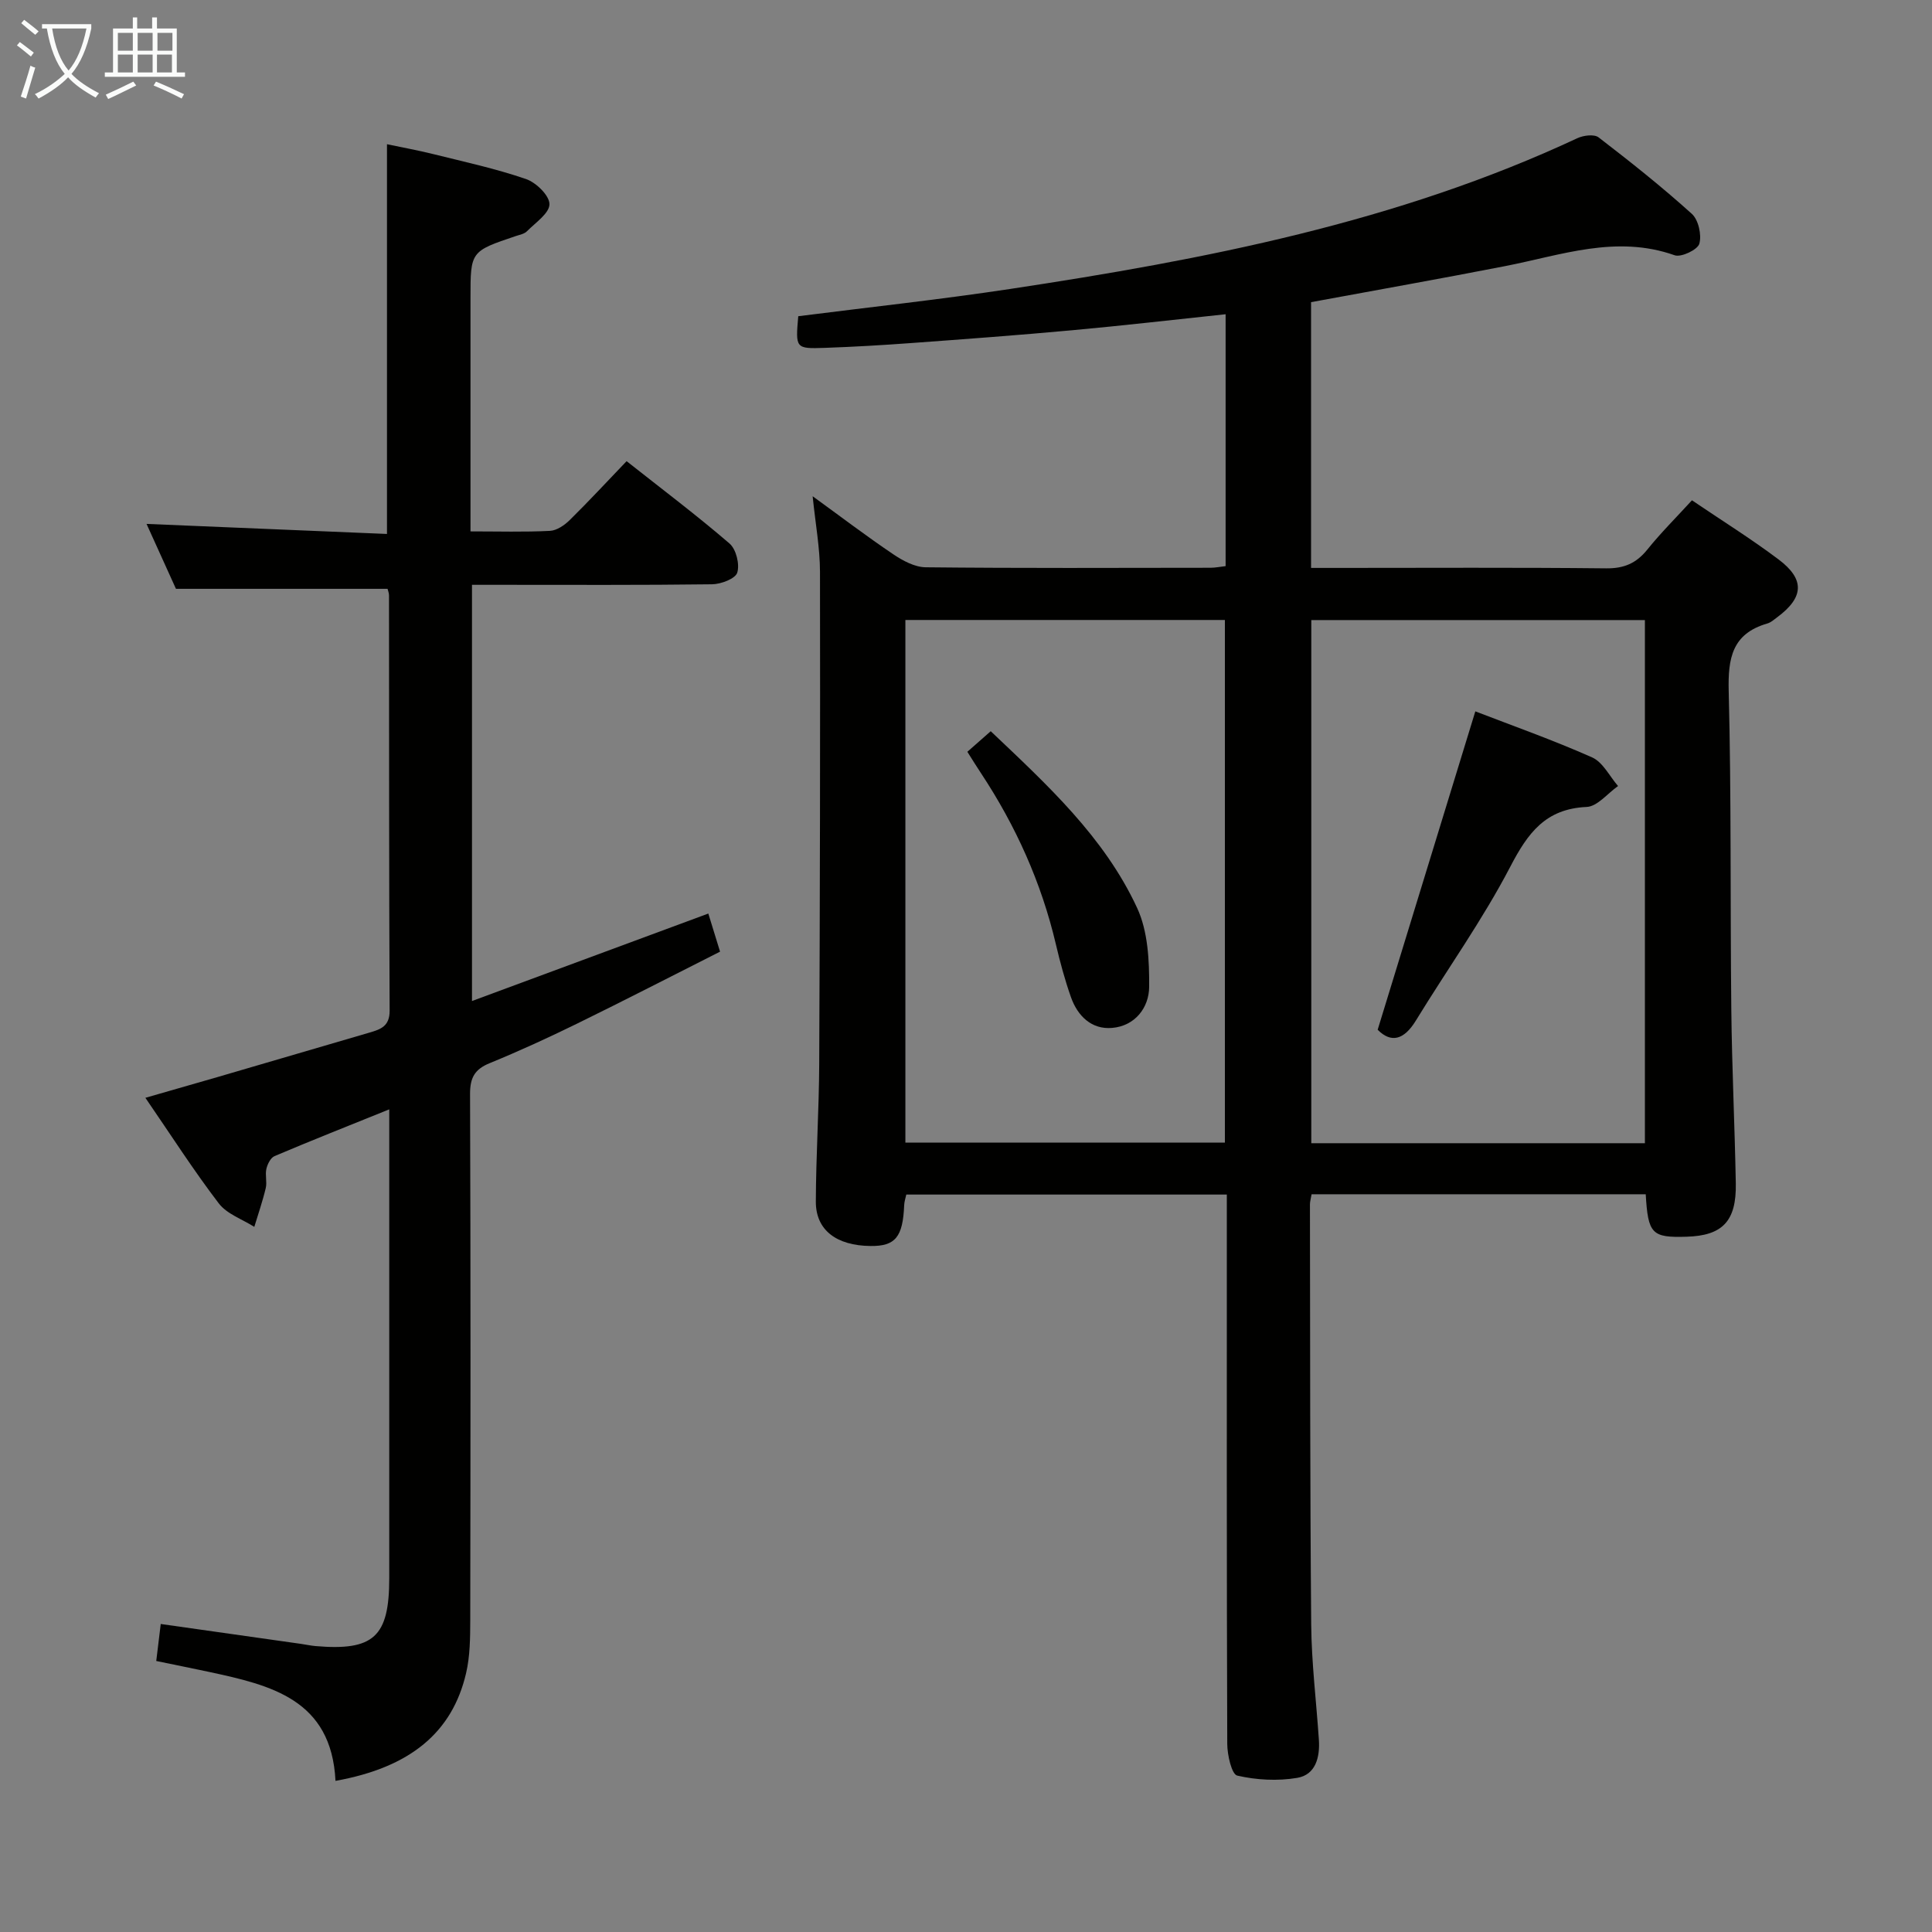<svg enable-background="new 0 0 400 400" viewBox="0 0 400 400" xmlns="http://www.w3.org/2000/svg"><rect x="0" y="0" width="400" height="400" fill="#808080" stroke="none"/><g fill="#010100"><path d="m340.73 247.26c-23.19 0-46.1 0-69.18 0-.14.85-.34 1.48-.34 2.11.05 28.99.01 57.99.26 86.98.07 7.96 1.06 15.9 1.59 23.86.24 3.61-.67 7.24-4.49 7.88-4.04.68-8.43.45-12.41-.47-1.16-.27-2.06-4.27-2.07-6.56-.13-35.99-.09-71.99-.09-107.99 0-1.81 0-3.62 0-5.75-22.23 0-44.14 0-66.36 0-.14.67-.41 1.43-.44 2.2-.27 6.6-1.83 8.51-6.96 8.45-7.07-.07-11.35-3.3-11.33-9.19.03-9.48.65-18.95.7-28.43.15-33.99.22-67.98.16-101.97-.01-4.95-.94-9.91-1.52-15.64 5.83 4.23 11.16 8.29 16.71 12.03 1.96 1.32 4.43 2.65 6.68 2.68 19.66.21 39.33.12 58.99.1.97 0 1.94-.21 3.12-.34 0-17.46 0-34.71 0-52.15-10.7 1.13-21.2 2.35-31.73 3.31-11.09 1.02-22.2 1.84-33.3 2.65-5.97.44-11.95.79-17.93 1-6.1.21-6.1.12-5.52-6.55 14.61-1.86 29.27-3.44 43.84-5.64 40.29-6.09 80.17-13.79 117.47-31.22 1.26-.59 3.48-.87 4.39-.17 6.6 5.07 13.13 10.26 19.3 15.83 1.38 1.24 2.07 4.36 1.56 6.19-.35 1.24-3.76 2.87-5.11 2.39-12.11-4.29-23.51-.01-35.12 2.25-13.32 2.6-26.68 4.97-40.16 7.46v55.02h5.62c18.5 0 37-.11 55.49.09 3.72.04 6.25-1.07 8.53-3.91 2.8-3.48 5.99-6.64 9.22-10.18 6.18 4.19 12.25 7.97 17.94 12.25 5.48 4.12 5.23 7.85-.24 11.93-.67.5-1.34 1.11-2.1 1.33-7.28 2.1-8.17 7.18-7.99 14.03.56 21.98.3 43.98.54 65.97.13 11.98.71 23.95.93 35.93.14 7.82-2.76 10.81-10.18 11.03-7.2.22-7.99-.55-8.47-8.79zm-.17-10.57c0-36.38 0-72.4 0-108.31-23.26 0-46.15 0-69.07 0v108.31zm-153.11-.13h66.15c0-36.38 0-72.39 0-108.2-22.29 0-44.18 0-66.15 0z"/><path d="m69.46 368.71c-.83-16.89-13.43-19.82-26.18-22.56-3.55-.76-7.12-1.47-10.93-2.26.31-2.51.6-4.89.93-7.66 9.84 1.39 19.45 2.75 29.06 4.12.99.14 1.96.36 2.96.45 12.08 1.04 15.29-1.91 15.29-14.06 0-30.16 0-60.33 0-90.49 0-1.93 0-3.85 0-6.57-8.49 3.43-16.16 6.46-23.75 9.68-.81.34-1.47 1.67-1.69 2.65-.29 1.27.17 2.71-.13 3.97-.64 2.71-1.56 5.35-2.37 8.03-2.5-1.59-5.68-2.66-7.36-4.87-5.24-6.86-9.9-14.15-15.19-21.85 5.23-1.5 10.06-2.88 14.88-4.28 10.52-3.07 21.03-6.14 31.54-9.23 2.28-.67 4.16-1.29 4.15-4.53-.14-28.66-.1-57.33-.13-85.99 0-.48-.21-.96-.3-1.35-14.44 0-28.79 0-43.81 0-1.72-3.8-3.83-8.46-6.09-13.44 16.79.7 33.1 1.38 49.78 2.08 0-27.17 0-53.54 0-80.69 3.06.65 6.36 1.24 9.61 2.05 6.43 1.6 12.93 3.01 19.18 5.16 2.09.72 4.86 3.42 4.85 5.21-.01 1.88-2.9 3.82-4.66 5.6-.54.55-1.49.72-2.27.98-9.42 3.17-9.42 3.17-9.42 12.82v42.5 5.84c5.86 0 11.16.16 16.44-.11 1.43-.07 3.04-1.18 4.13-2.26 3.91-3.85 7.64-7.88 11.75-12.17 7.42 5.86 14.55 11.23 21.31 17.05 1.37 1.18 2.14 4.3 1.6 6.03-.39 1.26-3.38 2.39-5.22 2.41-14.66.19-29.33.11-43.99.11-1.8 0-3.59 0-5.71 0v86.17c16.56-6.13 32.65-12.08 48.93-18.11.72 2.36 1.45 4.72 2.43 7.89-9.78 4.94-19.62 10.01-29.56 14.88-5.97 2.93-12.02 5.7-18.17 8.22-3.11 1.27-4.04 3.05-4.03 6.38.13 36.33.1 72.66.04 108.99-.01 3.64-.04 7.39-.86 10.9-2.85 12.28-11.56 19.53-27.04 22.31z"/><path d="m305.45 147.28c7.59 2.93 16.03 5.91 24.18 9.53 2.23.99 3.61 3.9 5.37 5.93-2.16 1.51-4.27 4.23-6.5 4.33-8.52.38-12.17 5.38-15.81 12.37-5.74 11.02-13.04 21.22-19.55 31.86-2.5 4.08-5.16 4.67-7.91 1.9 6.78-22.09 13.43-43.77 20.22-65.92z"/><path d="m200.28 155.65c1.79-1.57 3.13-2.76 4.84-4.26 11.67 11.08 23.5 21.89 30.31 36.59 2.24 4.83 2.53 10.87 2.49 16.35-.03 4.29-2.92 8.09-7.68 8.49-4.25.36-7.14-2.47-8.52-6.39-1.26-3.58-2.25-7.26-3.12-10.96-3-12.74-8.28-24.46-15.47-35.35-.9-1.35-1.76-2.75-2.85-4.47z"/></g><path d="m6.4 11.7c-1-.8-1.9-1.6-2.9-2.3l.6-.7c.9.7 1.9 1.4 2.9 2.2zm-2.1 8.3c.7-2.1 1.4-4.2 2-6.4.2.1.6.3 1 .4-.7 2.3-1.3 4.4-1.9 6.4zm3-12.8c-1.1-.9-2.1-1.7-2.9-2.4l.6-.7c1 .8 2 1.5 3 2.4zm1.4-1.3v-.9h10.2v.9c-.9 4.2-2.3 7.3-4.1 9.4 1.3 1.4 3.2 2.7 5.7 4-.2.2-.4.5-.7.9-2.5-1.4-4.4-2.7-5.7-4.2-1.4 1.5-3.5 3-6.1 4.4 0 0 0 0-.1-.1-.3-.4-.5-.7-.7-.8 2.7-1.3 4.7-2.8 6.2-4.2-1.8-2.2-3-5.3-3.7-9.4zm9.2 0h-7.1c.6 3.8 1.7 6.7 3.4 8.7 1.7-2 2.9-4.8 3.7-8.7z" fill="#fafbfa"/><path d="m31.6 3.6h.9v2.3h4.1v9.1h1.7v.9h-16.6v-.9h1.7v-9.1h4.1v-2.3h.9v2.3h3.1v-2.3zm-4 13.3.6.8c-1.9.9-3.8 1.9-5.8 2.8-.2-.3-.3-.6-.5-.9 2-.9 3.9-1.8 5.7-2.7zm-3.2-10.1v3.7h3.1v-3.7zm0 4.5v3.7h3.1v-3.7zm4.1-4.5v3.7h3.1v-3.7zm0 4.5v3.7h3.1v-3.7zm9.1 9.1c-2.1-1.1-4.1-2-5.8-2.7l.5-.8c2.2.9 4.1 1.8 5.8 2.6zm-1.9-13.6h-3.1v3.7h3.1zm-3.2 4.5v3.7h3.1v-3.7z" fill="#fafbfa"/></svg>